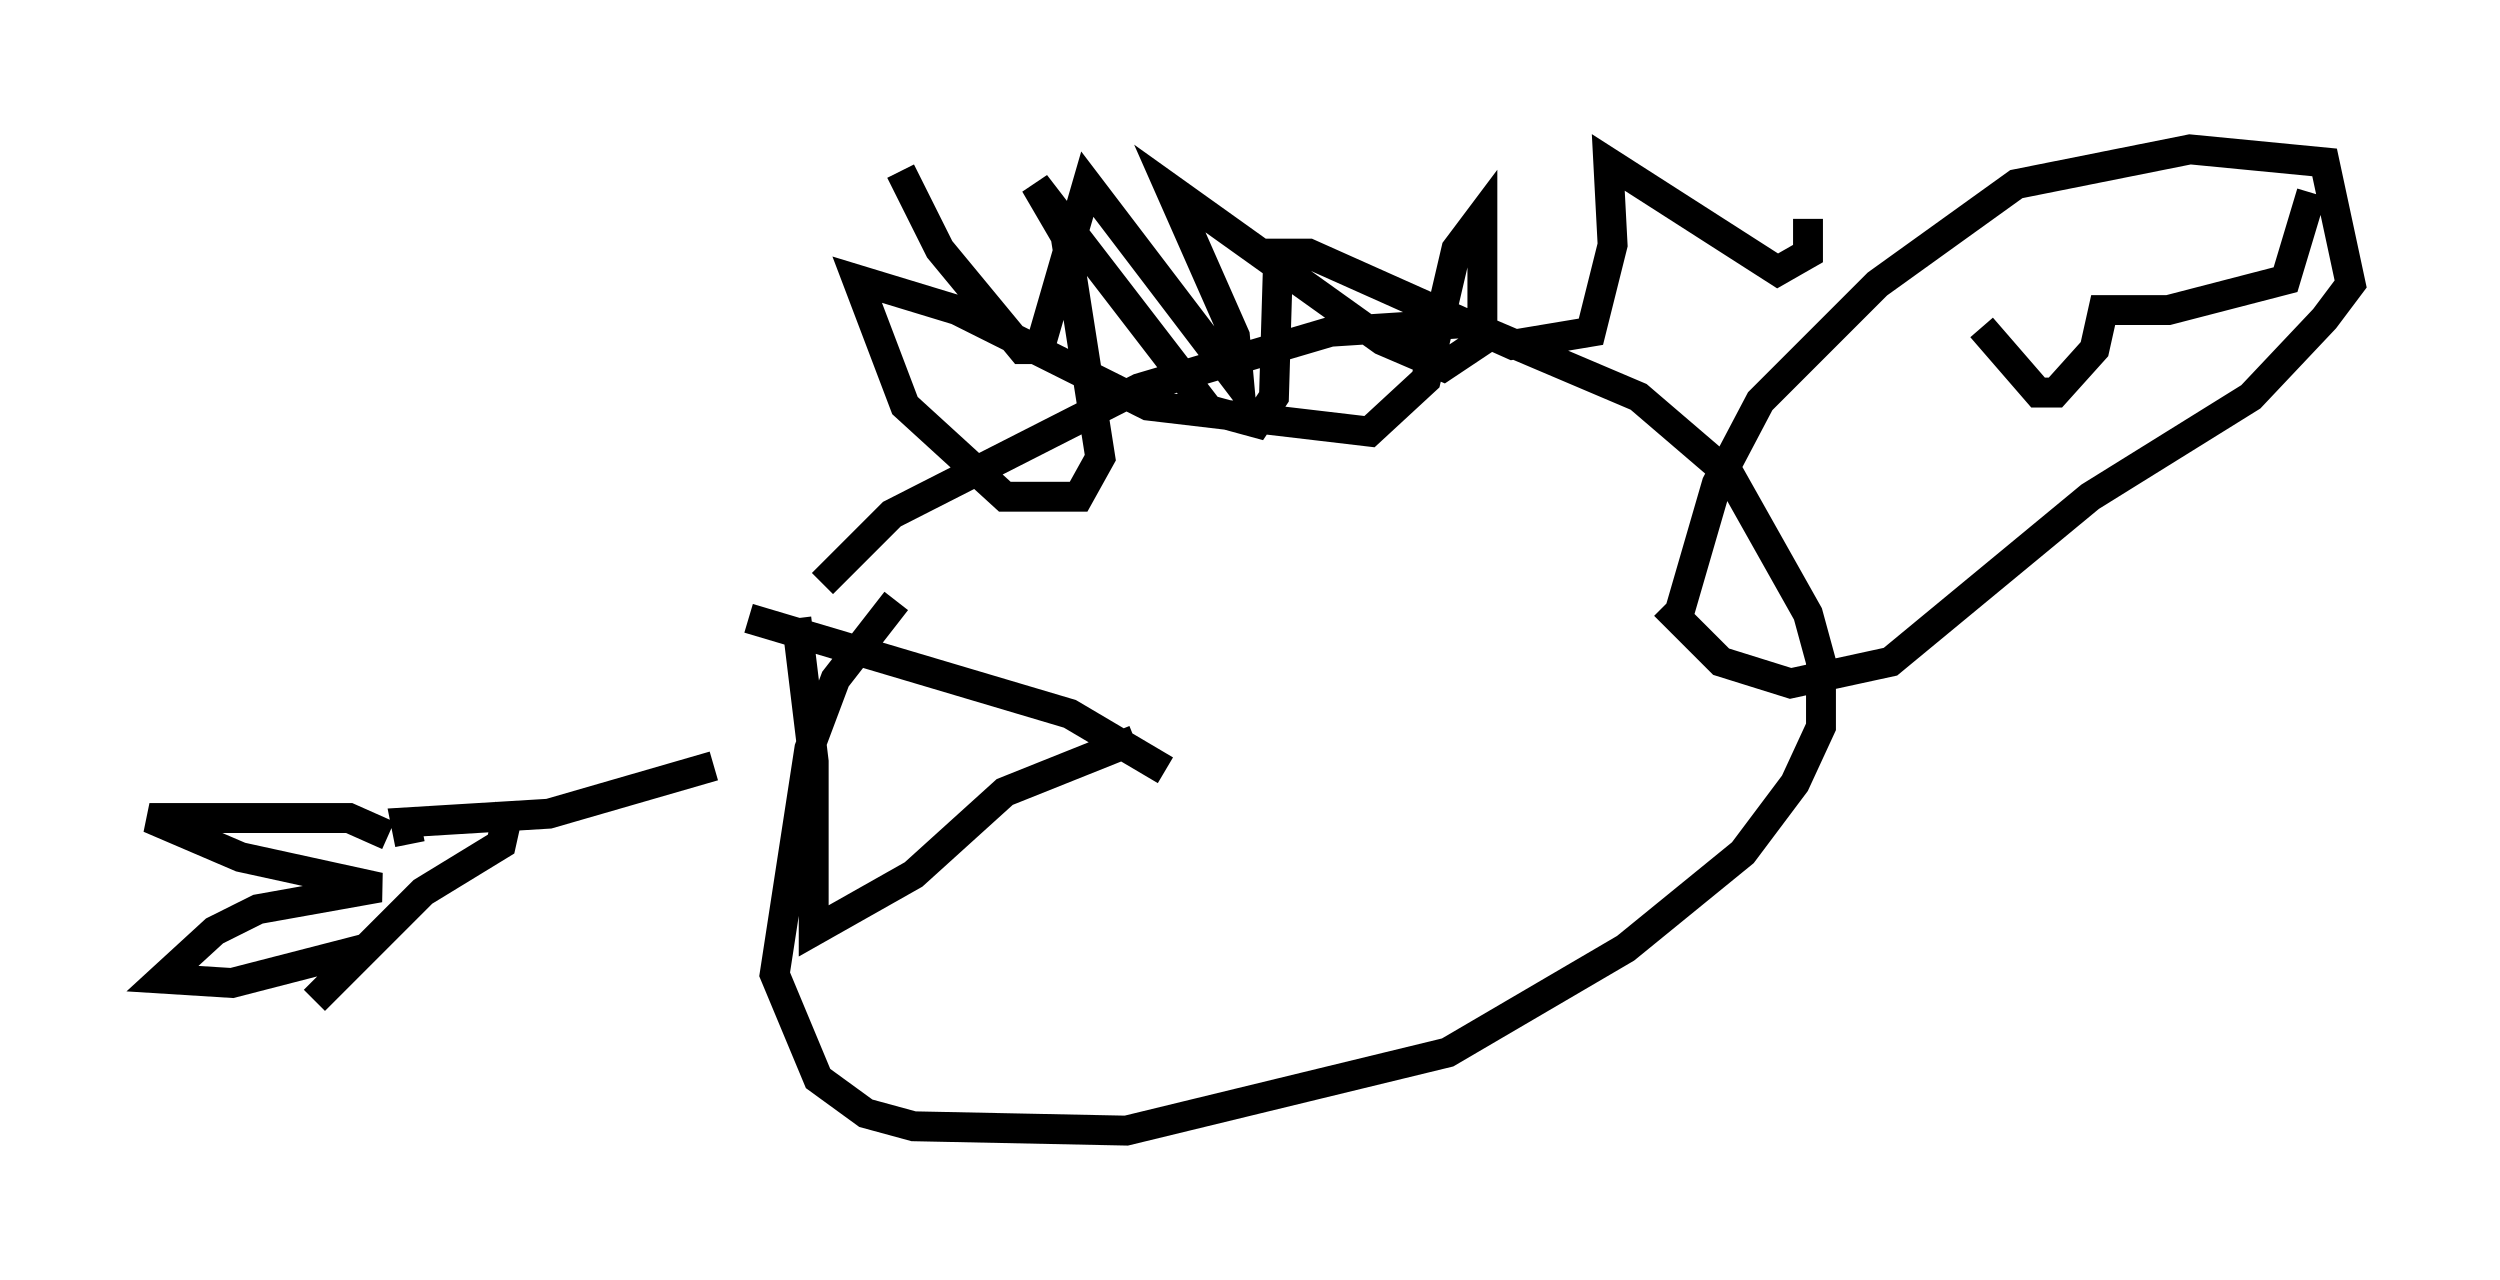 <?xml version="1.0" encoding="utf-8" ?>
<svg baseProfile="full" height="42.827" version="1.1" width="83.642" xmlns="http://www.w3.org/2000/svg" xmlns:ev="http://www.w3.org/2001/xml-events" xmlns:xlink="http://www.w3.org/1999/xlink"><defs /><rect fill="white" height="42.827" width="83.642" x="0" y="0" /><path d="M28.095, 25.19 m-4.212, 0.436 l-5.52, 1.598 -4.793, 0.291 l0.145, 0.726 m-0.726, -0.291 l-1.307, -0.581 -6.682, 0.0 l3.05, 1.307 4.648, 1.017 l-4.067, 0.726 -1.453, 0.726 l-1.743, 1.598 2.324, 0.145 l4.503, -1.162 -1.743, 1.743 l3.631, -3.631 2.615, -1.598 l0.291, -1.307 m9.587, -6.246 l0.581, 4.793 0.0, 5.665 l3.341, -1.888 3.05, -2.76 l4.358, -1.743 m-12.927, -4.067 l10.749, 3.196 3.196, 1.888 m-9.006, -5.665 l-2.034, 2.615 -0.872, 2.324 l-1.162, 7.553 1.453, 3.486 l1.598, 1.162 1.598, 0.436 l7.117, 0.145 10.749, -2.615 l5.955, -3.486 3.922, -3.196 l1.743, -2.324 0.872, -1.888 l0.0, -2.179 -0.436, -1.598 l-2.615, -4.648 -3.05, -2.615 l-5.81, -2.469 -4.503, 0.291 l-6.391, 1.888 -8.279, 4.212 l-2.324, 2.324 m28.614, 1.162 l1.307, -4.503 1.453, -2.76 l3.922, -3.922 4.648, -3.341 l5.81, -1.162 4.503, 0.436 l0.872, 4.067 -0.872, 1.162 l-2.469, 2.615 -5.374, 3.341 l-6.682, 5.52 -3.341, 0.726 l-2.324, -0.726 -1.888, -1.888 m10.603, -9.296 l1.888, 2.179 0.581, 0.0 l1.307, -1.453 0.291, -1.307 l2.179, 0.0 3.922, -1.017 l0.872, -2.905 m-47.207, -0.726 l1.307, 2.615 2.76, 3.341 l0.581, 0.0 1.598, -5.52 l5.084, 6.682 -0.145, -1.598 l-2.179, -4.939 7.117, 5.084 l2.034, 0.872 1.307, -0.872 l0.0, -4.212 -0.872, 1.162 l-1.017, 4.358 -1.888, 1.743 l-7.408, -0.872 -6.391, -3.196 l-3.341, -1.017 1.598, 4.212 l3.341, 3.05 2.469, 0.0 l0.726, -1.307 -1.162, -7.408 l-1.017, -1.743 5.81, 7.553 l1.598, 0.436 0.581, -0.872 l0.145, -4.793 1.017, 0.0 l6.827, 3.05 2.615, -0.436 l0.726, -2.905 -0.145, -2.76 l5.665, 3.631 1.017, -0.581 l0.0, -1.162 " fill="none" stroke="black" stroke-width="1" /></svg>